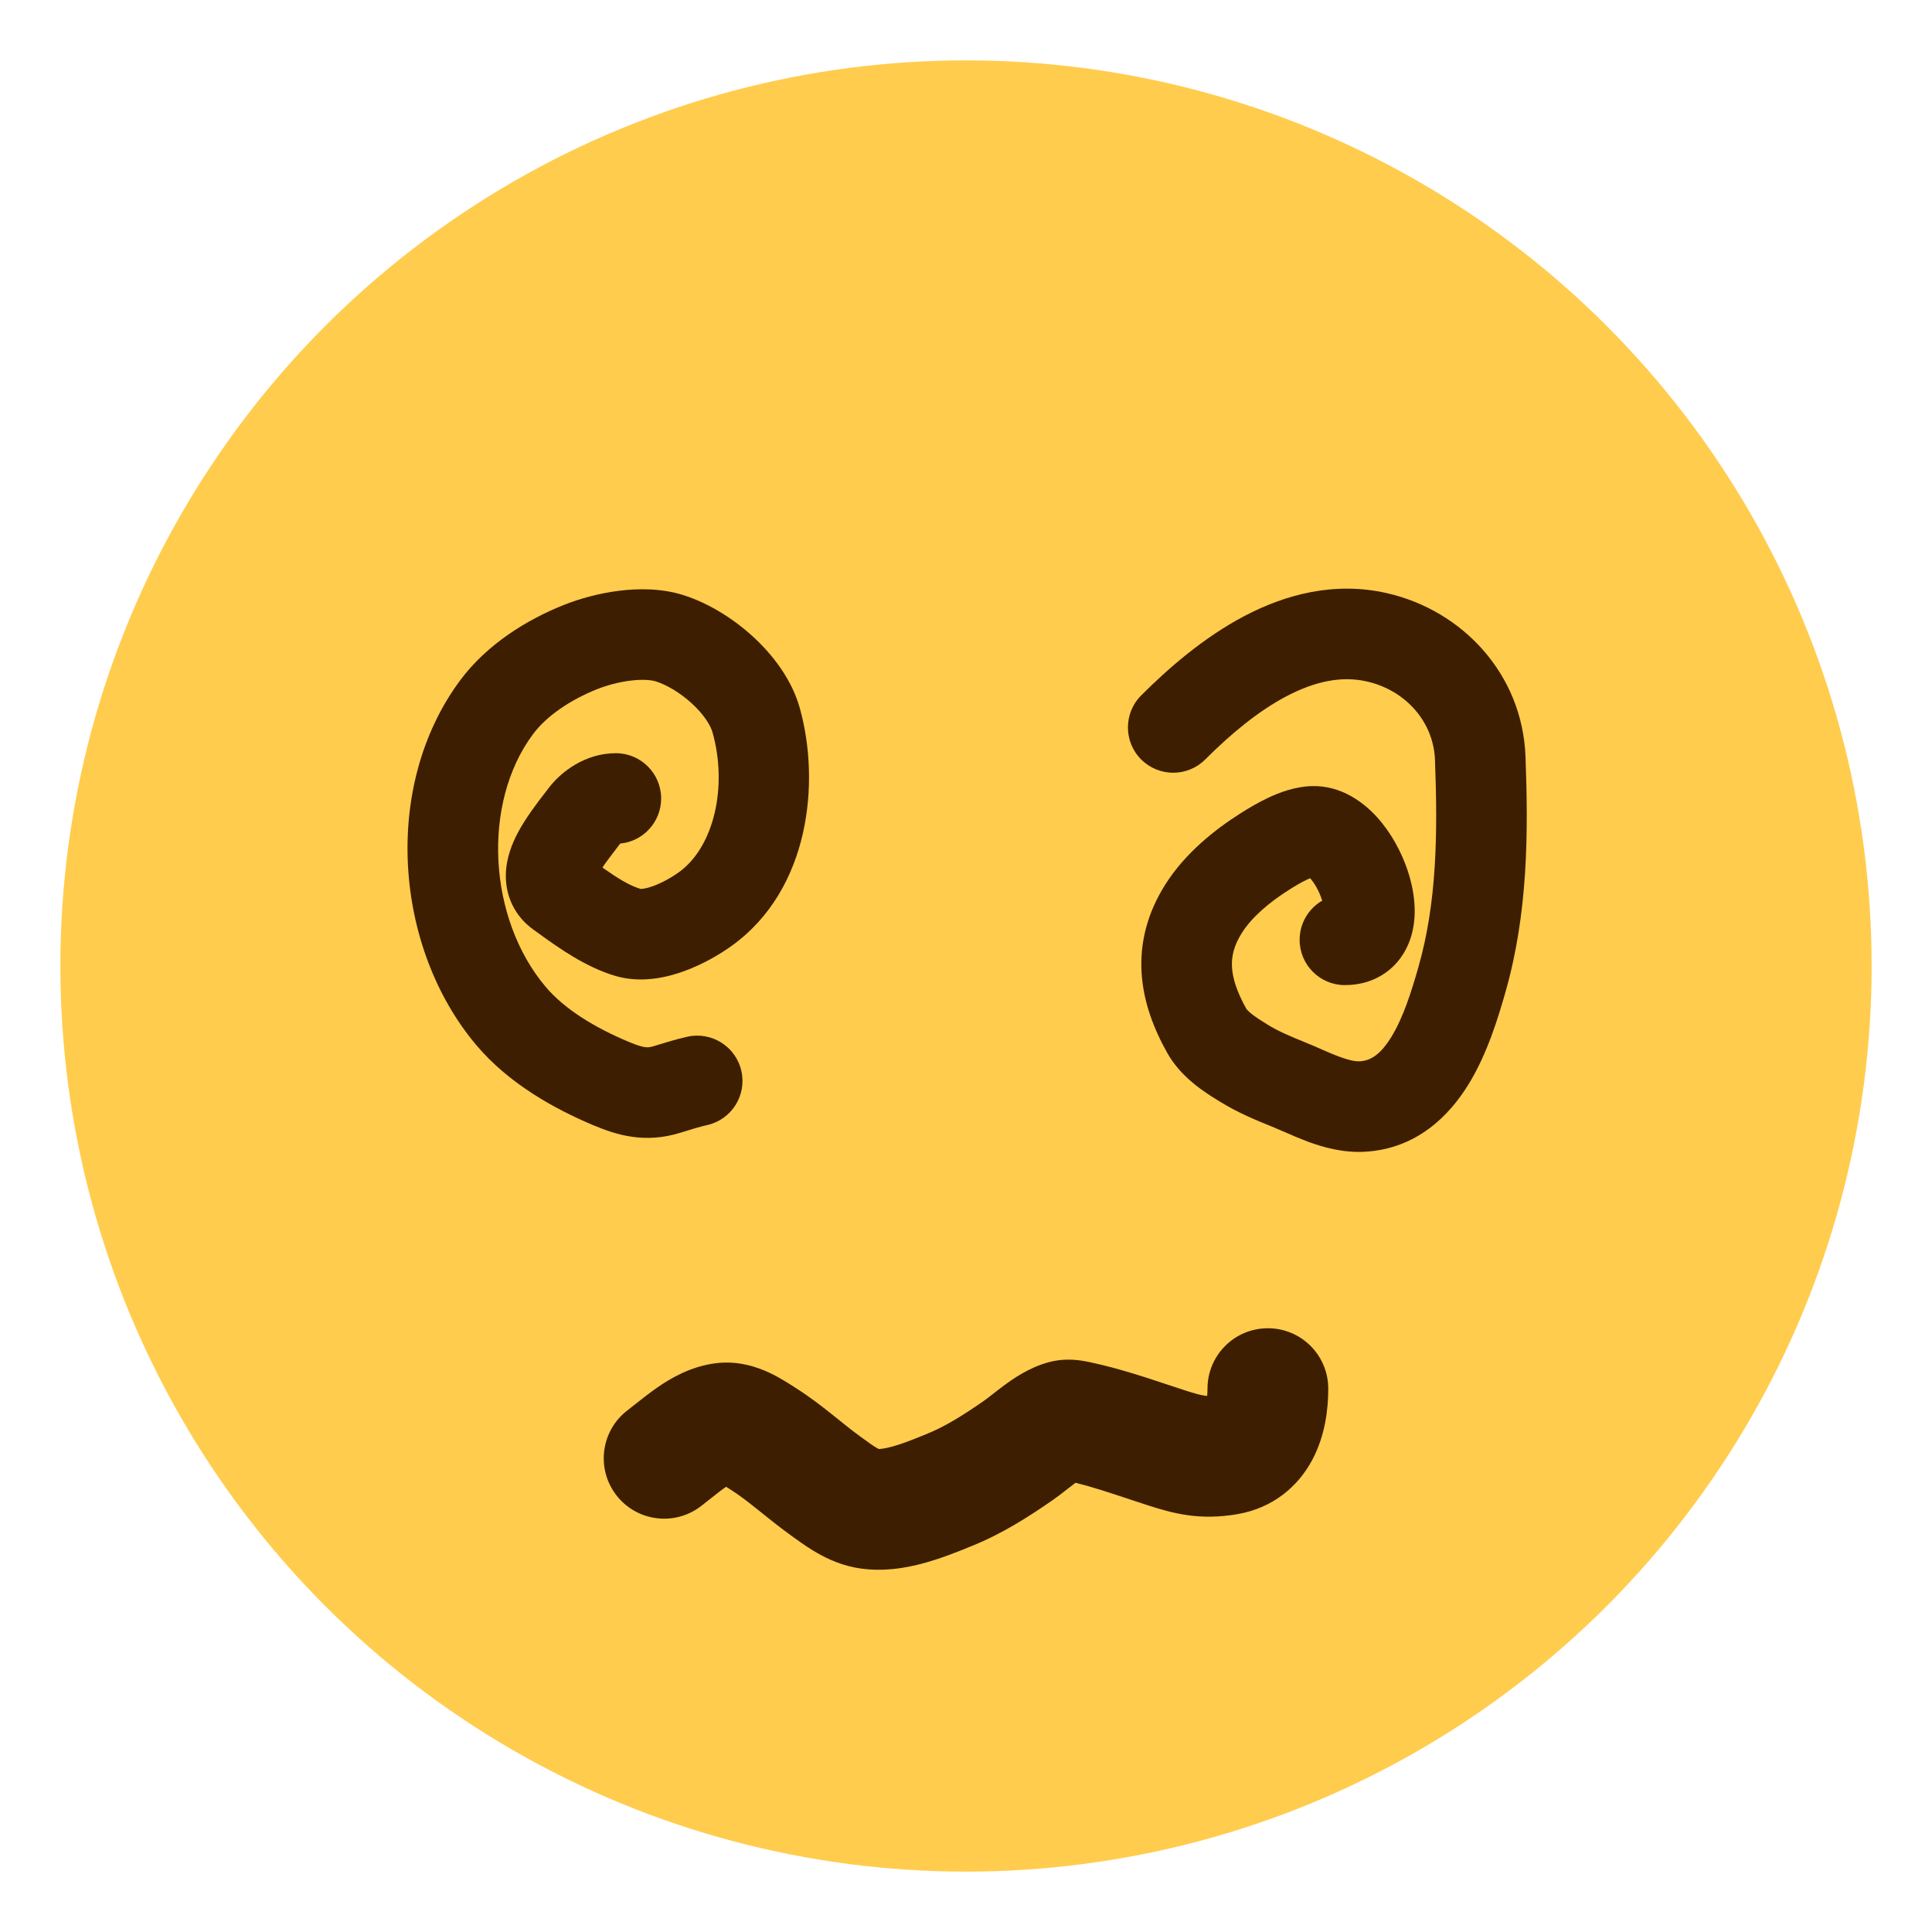 <svg width="64" height="64" viewBox="0 0 64 64" fill="none" xmlns="http://www.w3.org/2000/svg">
<circle cx="32" cy="32" r="30" fill="#FFCC4D"/>
<path fill-rule="evenodd" clip-rule="evenodd" d="M42 44C43.105 44 44 44.895 44 46C44 46.686 43.897 47.552 43.478 48.346C43.015 49.224 42.187 49.95 40.998 50.157C39.745 50.374 38.878 50.14 38.021 49.864C37.771 49.783 37.535 49.705 37.31 49.63C36.699 49.428 36.166 49.251 35.628 49.118C35.548 49.178 35.467 49.242 35.364 49.322C35.347 49.335 35.33 49.348 35.313 49.362C35.19 49.458 35.028 49.584 34.859 49.702C34.108 50.222 33.227 50.793 32.218 51.202C32.19 51.214 32.161 51.226 32.13 51.238C31.756 51.391 31.211 51.612 30.643 51.77C30.044 51.937 29.202 52.098 28.317 51.926C27.73 51.812 27.246 51.554 26.921 51.356C26.641 51.184 26.369 50.985 26.191 50.855C26.163 50.834 26.138 50.816 26.115 50.799C25.806 50.575 25.5 50.329 25.24 50.12C25.178 50.07 25.118 50.022 25.061 49.977C24.745 49.724 24.487 49.527 24.236 49.368C24.197 49.343 24.153 49.315 24.116 49.291C24.101 49.282 24.087 49.273 24.075 49.265C24.067 49.26 24.06 49.255 24.052 49.251C23.948 49.323 23.833 49.41 23.69 49.523C23.658 49.548 23.623 49.577 23.585 49.607C23.47 49.698 23.333 49.807 23.208 49.903C22.327 50.569 21.073 50.396 20.406 49.516C19.739 48.635 19.912 47.381 20.793 46.714C20.827 46.687 20.888 46.639 20.965 46.578C21.183 46.406 21.53 46.13 21.794 45.949C22.206 45.666 22.858 45.275 23.676 45.163C24.474 45.054 25.136 45.306 25.518 45.488C25.838 45.641 26.155 45.846 26.314 45.949C26.34 45.966 26.361 45.979 26.378 45.99C26.822 46.272 27.221 46.583 27.556 46.849C27.636 46.913 27.711 46.974 27.783 47.031C28.034 47.233 28.244 47.401 28.468 47.564C28.506 47.592 28.542 47.618 28.575 47.642C28.76 47.777 28.881 47.866 29.009 47.944C29.055 47.972 29.087 47.99 29.108 48C29.165 48 29.309 47.989 29.572 47.916C29.909 47.823 30.255 47.682 30.674 47.512L30.713 47.496C31.3 47.258 31.886 46.895 32.58 46.414C32.642 46.371 32.721 46.311 32.847 46.212C32.861 46.201 32.876 46.19 32.892 46.177C32.999 46.093 33.136 45.986 33.276 45.883C33.568 45.668 34.083 45.308 34.721 45.13C35.148 45.011 35.519 45.036 35.715 45.058C35.894 45.079 36.066 45.116 36.118 45.127C36.123 45.129 36.127 45.13 36.13 45.13C37.025 45.319 37.929 45.619 38.695 45.874C38.889 45.939 39.075 46 39.249 46.056C39.609 46.173 39.778 46.215 39.906 46.233C39.932 46.236 39.959 46.239 39.989 46.241C39.996 46.172 40 46.091 40 46C40 44.895 40.895 44 42 44ZM35.868 48.958C35.868 48.958 35.867 48.958 35.866 48.959C35.868 48.958 35.868 48.958 35.868 48.958Z" fill="#3E1E00"/>
<path fill-rule="evenodd" clip-rule="evenodd" d="M20.875 22.548C20.483 22.597 20.087 22.707 19.782 22.829C18.893 23.184 18.103 23.717 17.652 24.326C15.951 26.618 16.17 30.43 18.072 32.686C18.704 33.436 19.712 34.045 20.823 34.511C21.114 34.633 21.264 34.674 21.366 34.688C21.439 34.698 21.517 34.699 21.656 34.656C21.688 34.646 21.721 34.636 21.755 34.625C22.047 34.535 22.4 34.426 22.767 34.343C23.575 34.162 24.378 34.67 24.559 35.478C24.741 36.287 24.233 37.089 23.424 37.27C23.18 37.325 22.942 37.399 22.634 37.494C22.603 37.504 22.572 37.513 22.54 37.523C21.366 37.885 20.455 37.609 19.663 37.278C18.365 36.733 16.854 35.896 15.778 34.62C13.053 31.388 12.647 26.038 15.242 22.539L16.447 23.432L15.242 22.539C16.136 21.333 17.471 20.522 18.667 20.044C19.197 19.832 19.84 19.654 20.5 19.571C21.143 19.49 21.916 19.484 22.644 19.716C23.47 19.979 24.288 20.488 24.948 21.093C25.598 21.69 26.228 22.504 26.494 23.456C27.178 25.899 26.831 29.449 24.26 31.316C23.856 31.609 23.297 31.937 22.683 32.163C22.108 32.375 21.259 32.581 20.401 32.333C19.396 32.043 18.467 31.371 17.869 30.938C17.8 30.889 17.736 30.842 17.677 30.8C17.034 30.342 16.75 29.665 16.756 28.995C16.762 28.428 16.972 27.935 17.14 27.612C17.408 27.095 17.838 26.542 18.046 26.274C18.089 26.218 18.123 26.174 18.144 26.146C18.584 25.546 19.404 24.951 20.401 24.951C21.23 24.951 21.901 25.623 21.901 26.451C21.901 27.231 21.306 27.872 20.545 27.944C20.488 28.022 20.423 28.105 20.366 28.18C20.36 28.188 20.354 28.196 20.348 28.203C20.275 28.298 20.204 28.39 20.134 28.486C20.067 28.576 20.008 28.66 19.956 28.739C20.455 29.089 20.847 29.337 21.224 29.448C21.223 29.448 21.222 29.447 21.222 29.447C21.223 29.444 21.351 29.457 21.647 29.348C21.954 29.235 22.272 29.052 22.497 28.888C23.657 28.046 24.106 26.051 23.605 24.265C23.541 24.033 23.324 23.675 22.919 23.303C22.523 22.94 22.077 22.683 21.734 22.575C21.575 22.524 21.283 22.496 20.875 22.548Z" fill="#3E1E00"/>
<path fill-rule="evenodd" clip-rule="evenodd" d="M42.616 23.064C41.658 23.568 40.74 24.343 39.925 25.158C39.339 25.744 38.389 25.744 37.803 25.158C37.218 24.573 37.218 23.623 37.803 23.037C38.714 22.126 39.879 21.114 41.219 20.409C42.567 19.699 44.196 19.25 45.947 19.65C48.443 20.22 50.431 22.327 50.534 25.06C50.628 27.558 50.623 30.242 49.865 32.882C49.635 33.685 49.278 34.891 48.649 35.916C48.005 36.966 46.922 38.059 45.208 38.153C44.491 38.192 43.845 38.008 43.356 37.83C43.083 37.73 42.709 37.568 42.431 37.447C42.298 37.39 42.187 37.342 42.12 37.314C41.603 37.106 40.998 36.857 40.402 36.487C40.384 36.476 40.364 36.464 40.343 36.451C39.945 36.206 39.127 35.702 38.67 34.885C38.224 34.09 37.876 33.198 37.817 32.226C37.756 31.223 38.009 30.24 38.602 29.301C39.264 28.253 40.259 27.468 41.117 26.928C41.34 26.787 41.669 26.587 42.033 26.417C42.373 26.258 42.878 26.061 43.436 26.041C44.443 26.007 45.191 26.6 45.621 27.075C46.082 27.586 46.427 28.226 46.633 28.846C46.828 29.432 46.968 30.217 46.762 30.964C46.651 31.365 46.422 31.811 45.993 32.152C45.555 32.499 45.041 32.633 44.552 32.633C43.724 32.633 43.052 31.962 43.052 31.133C43.052 30.579 43.353 30.095 43.8 29.835C43.795 29.821 43.791 29.806 43.785 29.79C43.692 29.509 43.542 29.251 43.4 29.092C43.37 29.104 43.338 29.118 43.302 29.135C43.114 29.223 42.914 29.341 42.716 29.467C42.034 29.896 41.46 30.394 41.139 30.903C40.863 31.34 40.791 31.704 40.811 32.044C40.834 32.414 40.974 32.859 41.287 33.419C41.288 33.42 41.296 33.434 41.321 33.46C41.349 33.491 41.391 33.531 41.454 33.582C41.589 33.69 41.754 33.796 41.983 33.938C42.337 34.157 42.724 34.323 43.243 34.532C43.487 34.631 43.658 34.707 43.81 34.775C43.997 34.857 44.155 34.927 44.387 35.012C44.722 35.135 44.921 35.164 45.044 35.157C45.387 35.139 45.719 34.955 46.092 34.347C46.48 33.715 46.744 32.883 46.982 32.054C47.599 29.902 47.629 27.625 47.536 25.173C47.489 23.922 46.579 22.872 45.279 22.574C44.447 22.384 43.565 22.565 42.616 23.064ZM43.289 28.989C43.289 28.989 43.294 28.991 43.303 28.998C43.294 28.993 43.289 28.99 43.289 28.989Z" fill="#3E1E00"/>
</svg>
